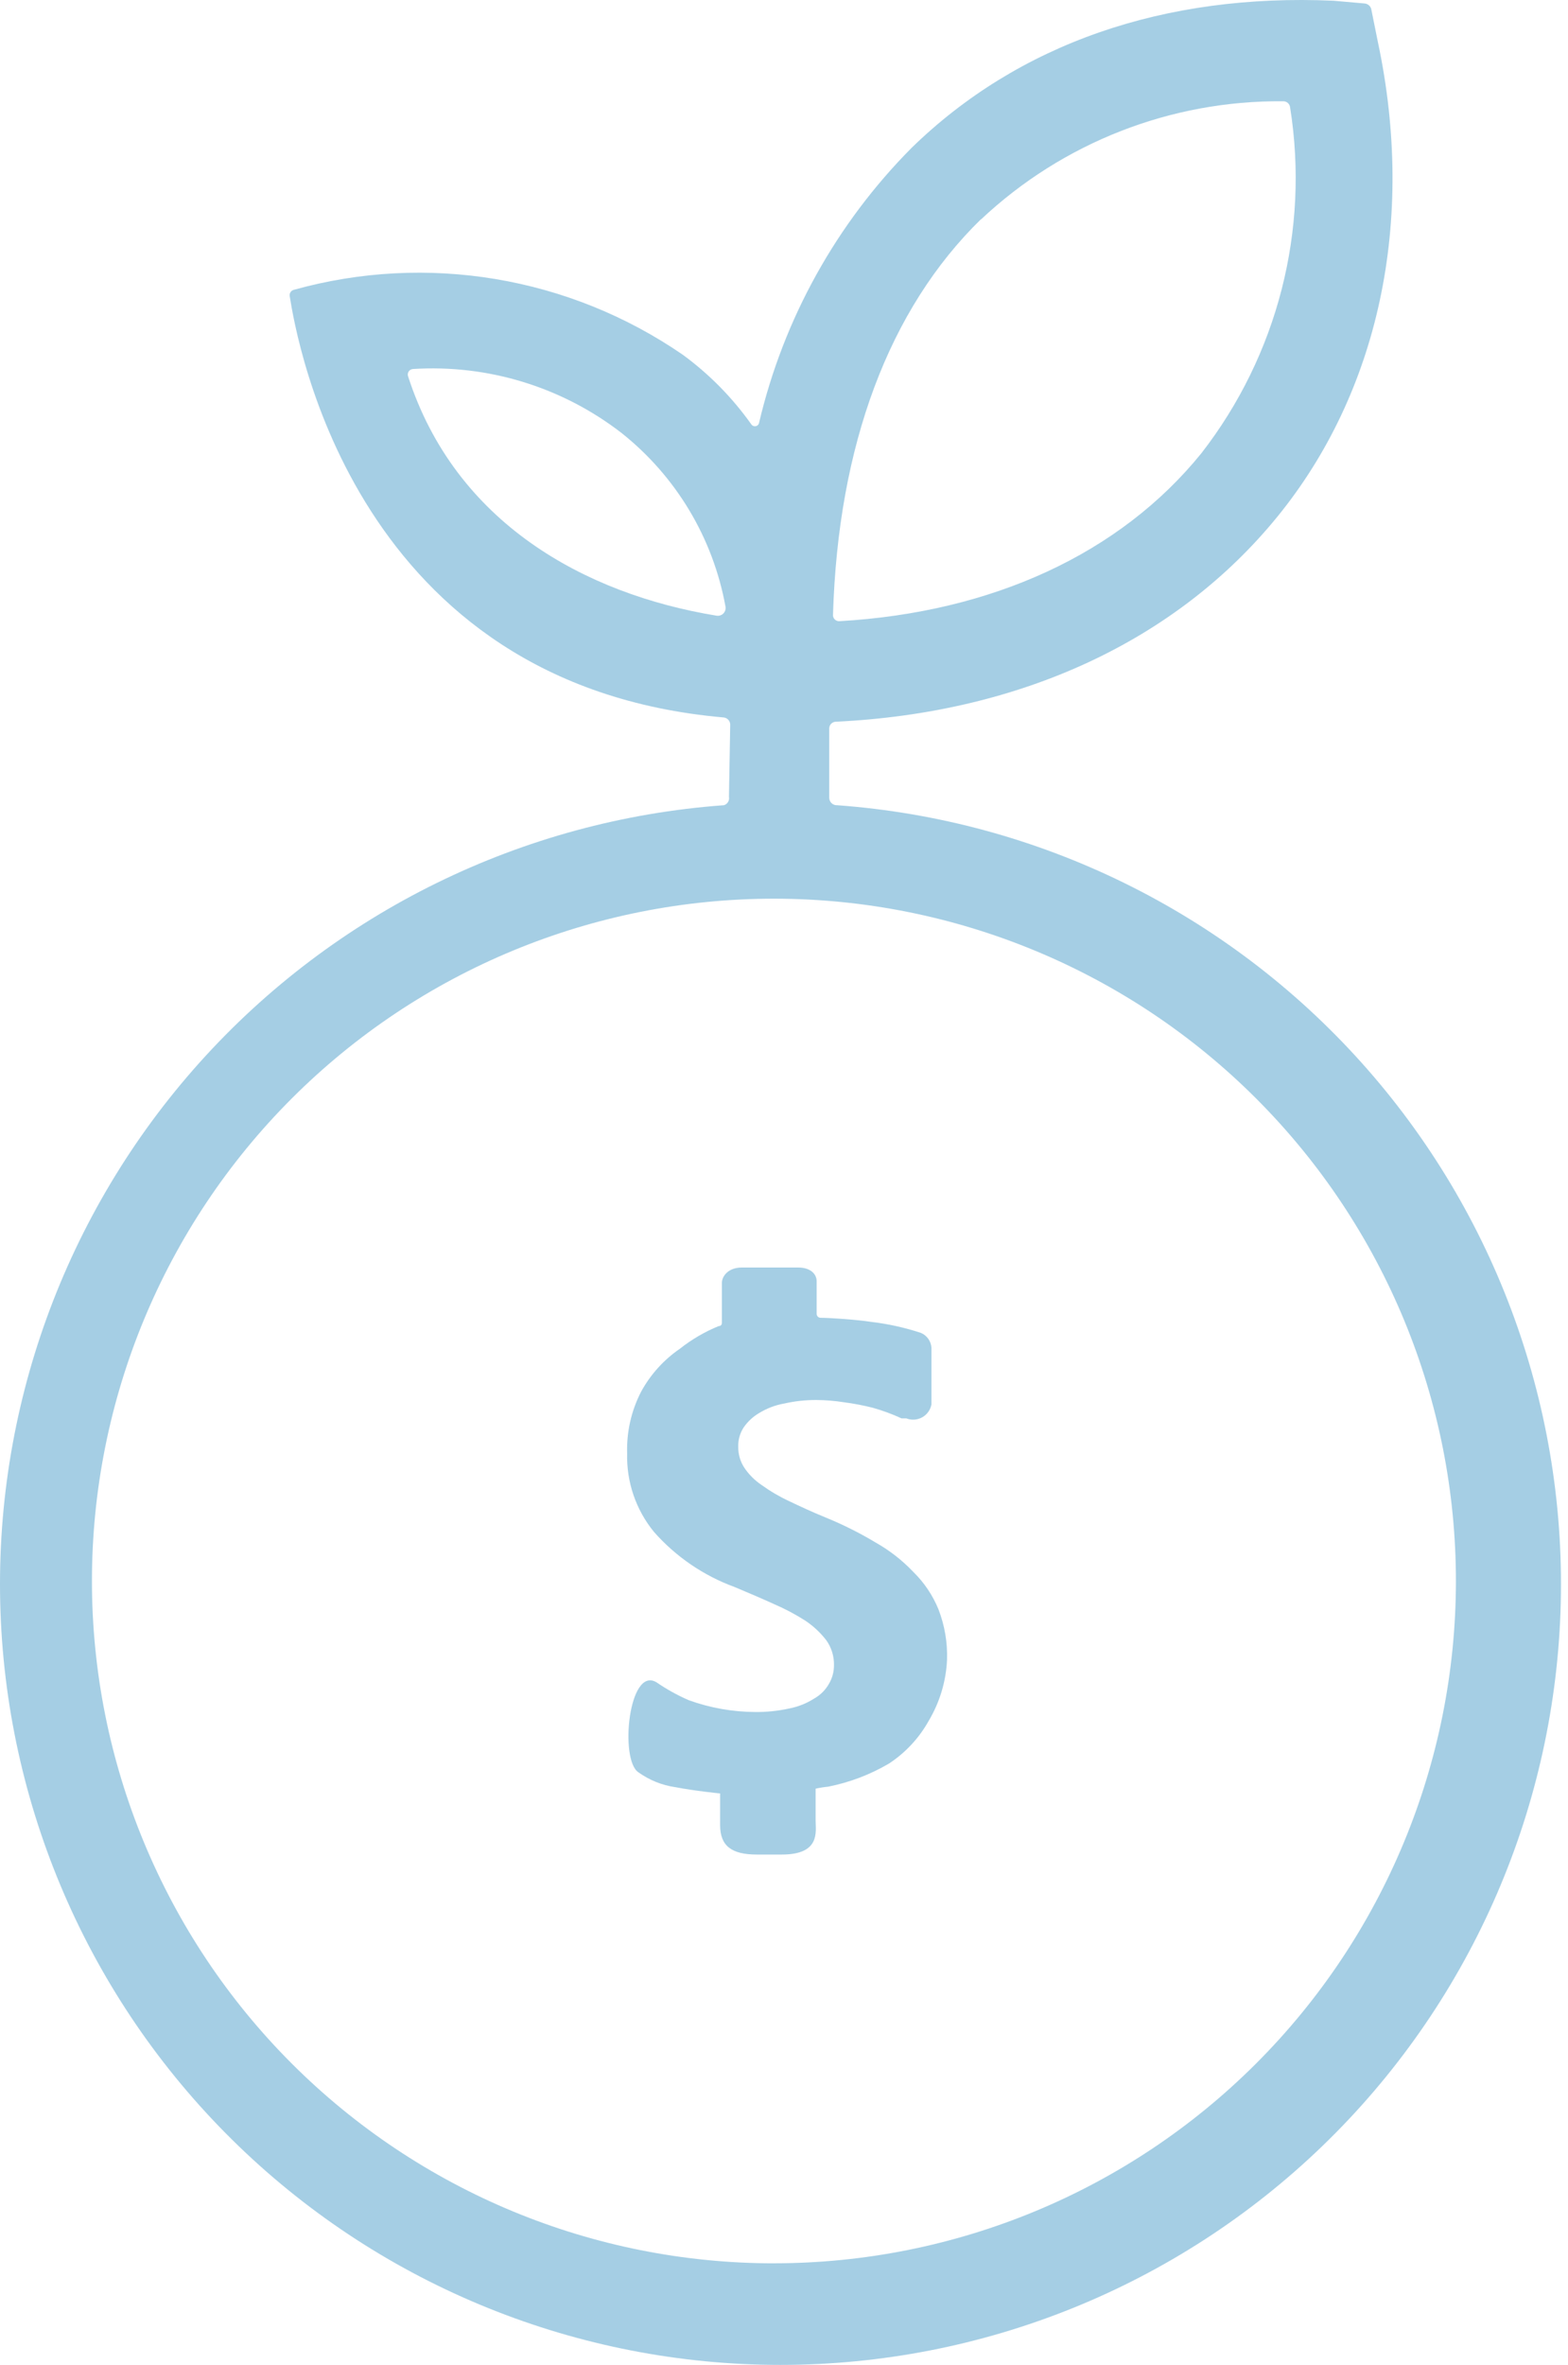 <svg width="199" height="300" viewBox="0 0 199 300" fill="none" xmlns="http://www.w3.org/2000/svg">
<path d="M106.102 102.144C105.61 102.095 105.236 101.681 105.241 101.188V92.385C105.256 91.933 105.619 91.573 106.068 91.555C129.54 90.438 149.281 81.287 162.102 65.563C174.922 49.839 179.738 28.123 174.857 5.259L174.027 1.146H174.03C173.927 0.763 173.596 0.483 173.202 0.443L169.247 0.093C147.751 -0.863 129.255 5.546 115.701 18.749C106.153 28.359 99.453 40.423 96.343 53.608C96.312 53.831 96.145 54.011 95.925 54.06C95.707 54.109 95.478 54.018 95.353 53.831C92.944 50.438 90.005 47.455 86.648 44.997C72.222 35.077 54.142 32.063 37.28 36.768C36.928 36.861 36.706 37.209 36.768 37.567C37.662 43.179 45.061 86.935 91.878 91.017C92.325 91.079 92.663 91.457 92.674 91.909L92.514 101.094H92.517C92.601 101.557 92.328 102.008 91.878 102.146C66.295 104.004 42.432 115.714 25.31 134.81C8.187 153.906 -0.865 178.899 0.065 204.533C0.995 230.167 11.831 254.44 30.293 272.246C48.757 290.052 73.405 300 99.054 300C124.703 300 149.354 290.051 167.815 272.246C186.279 254.44 197.115 230.168 198.045 204.533C198.975 178.901 189.925 153.908 172.8 134.81C155.675 115.714 131.812 104.004 106.232 102.146L106.102 102.144ZM124.503 27.836C134.87 18.086 148.604 12.716 162.835 12.847C163.289 12.827 163.679 13.163 163.73 13.613C166.212 29.169 162.137 45.057 152.471 57.497C142.137 70.253 125.905 77.685 106.546 78.8C106.328 78.818 106.11 78.742 105.952 78.588C105.792 78.437 105.707 78.224 105.719 78.004C106.355 56.476 112.83 39.191 124.503 27.805L124.503 27.836ZM90.921 78.099C74.179 75.356 57.785 66.299 51.79 47.738H51.788C51.719 47.533 51.748 47.309 51.866 47.126C51.984 46.946 52.179 46.83 52.395 46.812C61.91 46.203 71.32 49.084 78.865 54.913C85.79 60.403 90.482 68.224 92.069 76.918C92.138 77.243 92.042 77.579 91.811 77.817C91.579 78.053 91.245 78.16 90.921 78.1L90.921 78.099ZM98.255 287.115C75.291 287.124 53.263 278.006 37.023 261.768C20.783 245.528 11.663 223.503 11.669 200.536C11.674 177.572 20.806 155.55 37.054 139.321C53.3 123.09 75.332 113.983 98.297 114.003C121.262 114.023 143.278 123.168 159.495 139.426C175.715 155.683 184.809 177.72 184.776 200.686C184.74 223.615 175.61 245.592 159.391 261.793C143.17 277.997 121.181 287.102 98.25 287.111L98.255 287.115Z" fill="#A5CEE4"/>
<path d="M117.866 218.294C116.649 220.48 114.918 222.34 112.827 223.715C110.436 225.119 107.827 226.109 105.108 226.649C104.572 226.7 104.04 226.785 103.513 226.903V230.985C103.513 232.324 104.151 235.258 99.239 235.258H96.049C92.859 235.258 91.393 234.175 91.393 231.528L91.395 227.51C91.395 227.51 88.205 227.192 85.718 226.714C84.028 226.471 82.419 225.824 81.031 224.832C78.606 223.27 79.787 211.277 83.327 213.415C84.613 214.298 85.978 215.055 87.409 215.678C90.11 216.654 92.957 217.159 95.827 217.177C97.286 217.192 98.741 217.043 100.165 216.73C101.299 216.512 102.382 216.078 103.355 215.455C104.127 215.017 104.765 214.378 105.203 213.604C105.626 212.89 105.846 212.074 105.842 211.244C105.868 210.103 105.521 208.981 104.854 208.056C104.102 207.086 103.197 206.245 102.173 205.569C100.923 204.775 99.613 204.081 98.251 203.496C96.721 202.795 95.061 202.092 93.244 201.327C89.304 199.887 85.785 197.487 83.006 194.341C80.706 191.534 79.493 187.99 79.594 184.36C79.509 181.634 80.125 178.934 81.38 176.516C82.568 174.347 84.25 172.489 86.292 171.092C87.784 169.909 89.44 168.944 91.204 168.223C91.651 168.223 91.618 167.809 91.618 167.68V162.737C91.618 161.907 92.414 160.793 94.138 160.793H101.315C102.75 160.793 103.644 161.527 103.644 162.546V166.659C103.644 166.928 103.851 167.155 104.12 167.17C105.395 167.17 108.936 167.426 110.498 167.68C112.667 167.931 114.802 168.401 116.875 169.084C117.652 169.413 118.172 170.156 118.215 170.997V178.142C118.092 178.839 117.663 179.444 117.045 179.791C116.426 180.138 115.685 180.187 115.027 179.929H114.42C113.245 179.388 112.03 178.939 110.785 178.587C109.577 178.28 108.353 178.047 107.116 177.886C105.968 177.704 104.805 177.608 103.641 177.599C102.258 177.59 100.876 177.739 99.526 178.046C98.396 178.244 97.315 178.656 96.338 179.257C95.55 179.719 94.874 180.351 94.36 181.108C93.9 181.831 93.666 182.674 93.691 183.53C93.68 184.469 93.944 185.39 94.456 186.177C95.039 187.049 95.786 187.797 96.656 188.38C97.748 189.167 98.912 189.85 100.133 190.42C101.472 191.058 103.036 191.79 104.758 192.493C106.963 193.389 109.094 194.455 111.136 195.681C112.907 196.68 114.519 197.939 115.919 199.414C117.296 200.764 118.381 202.379 119.109 204.165C119.892 206.197 120.261 208.365 120.192 210.543C120.068 213.279 119.268 215.94 117.866 218.294Z" fill="#A5CEE4"/>
</svg>
